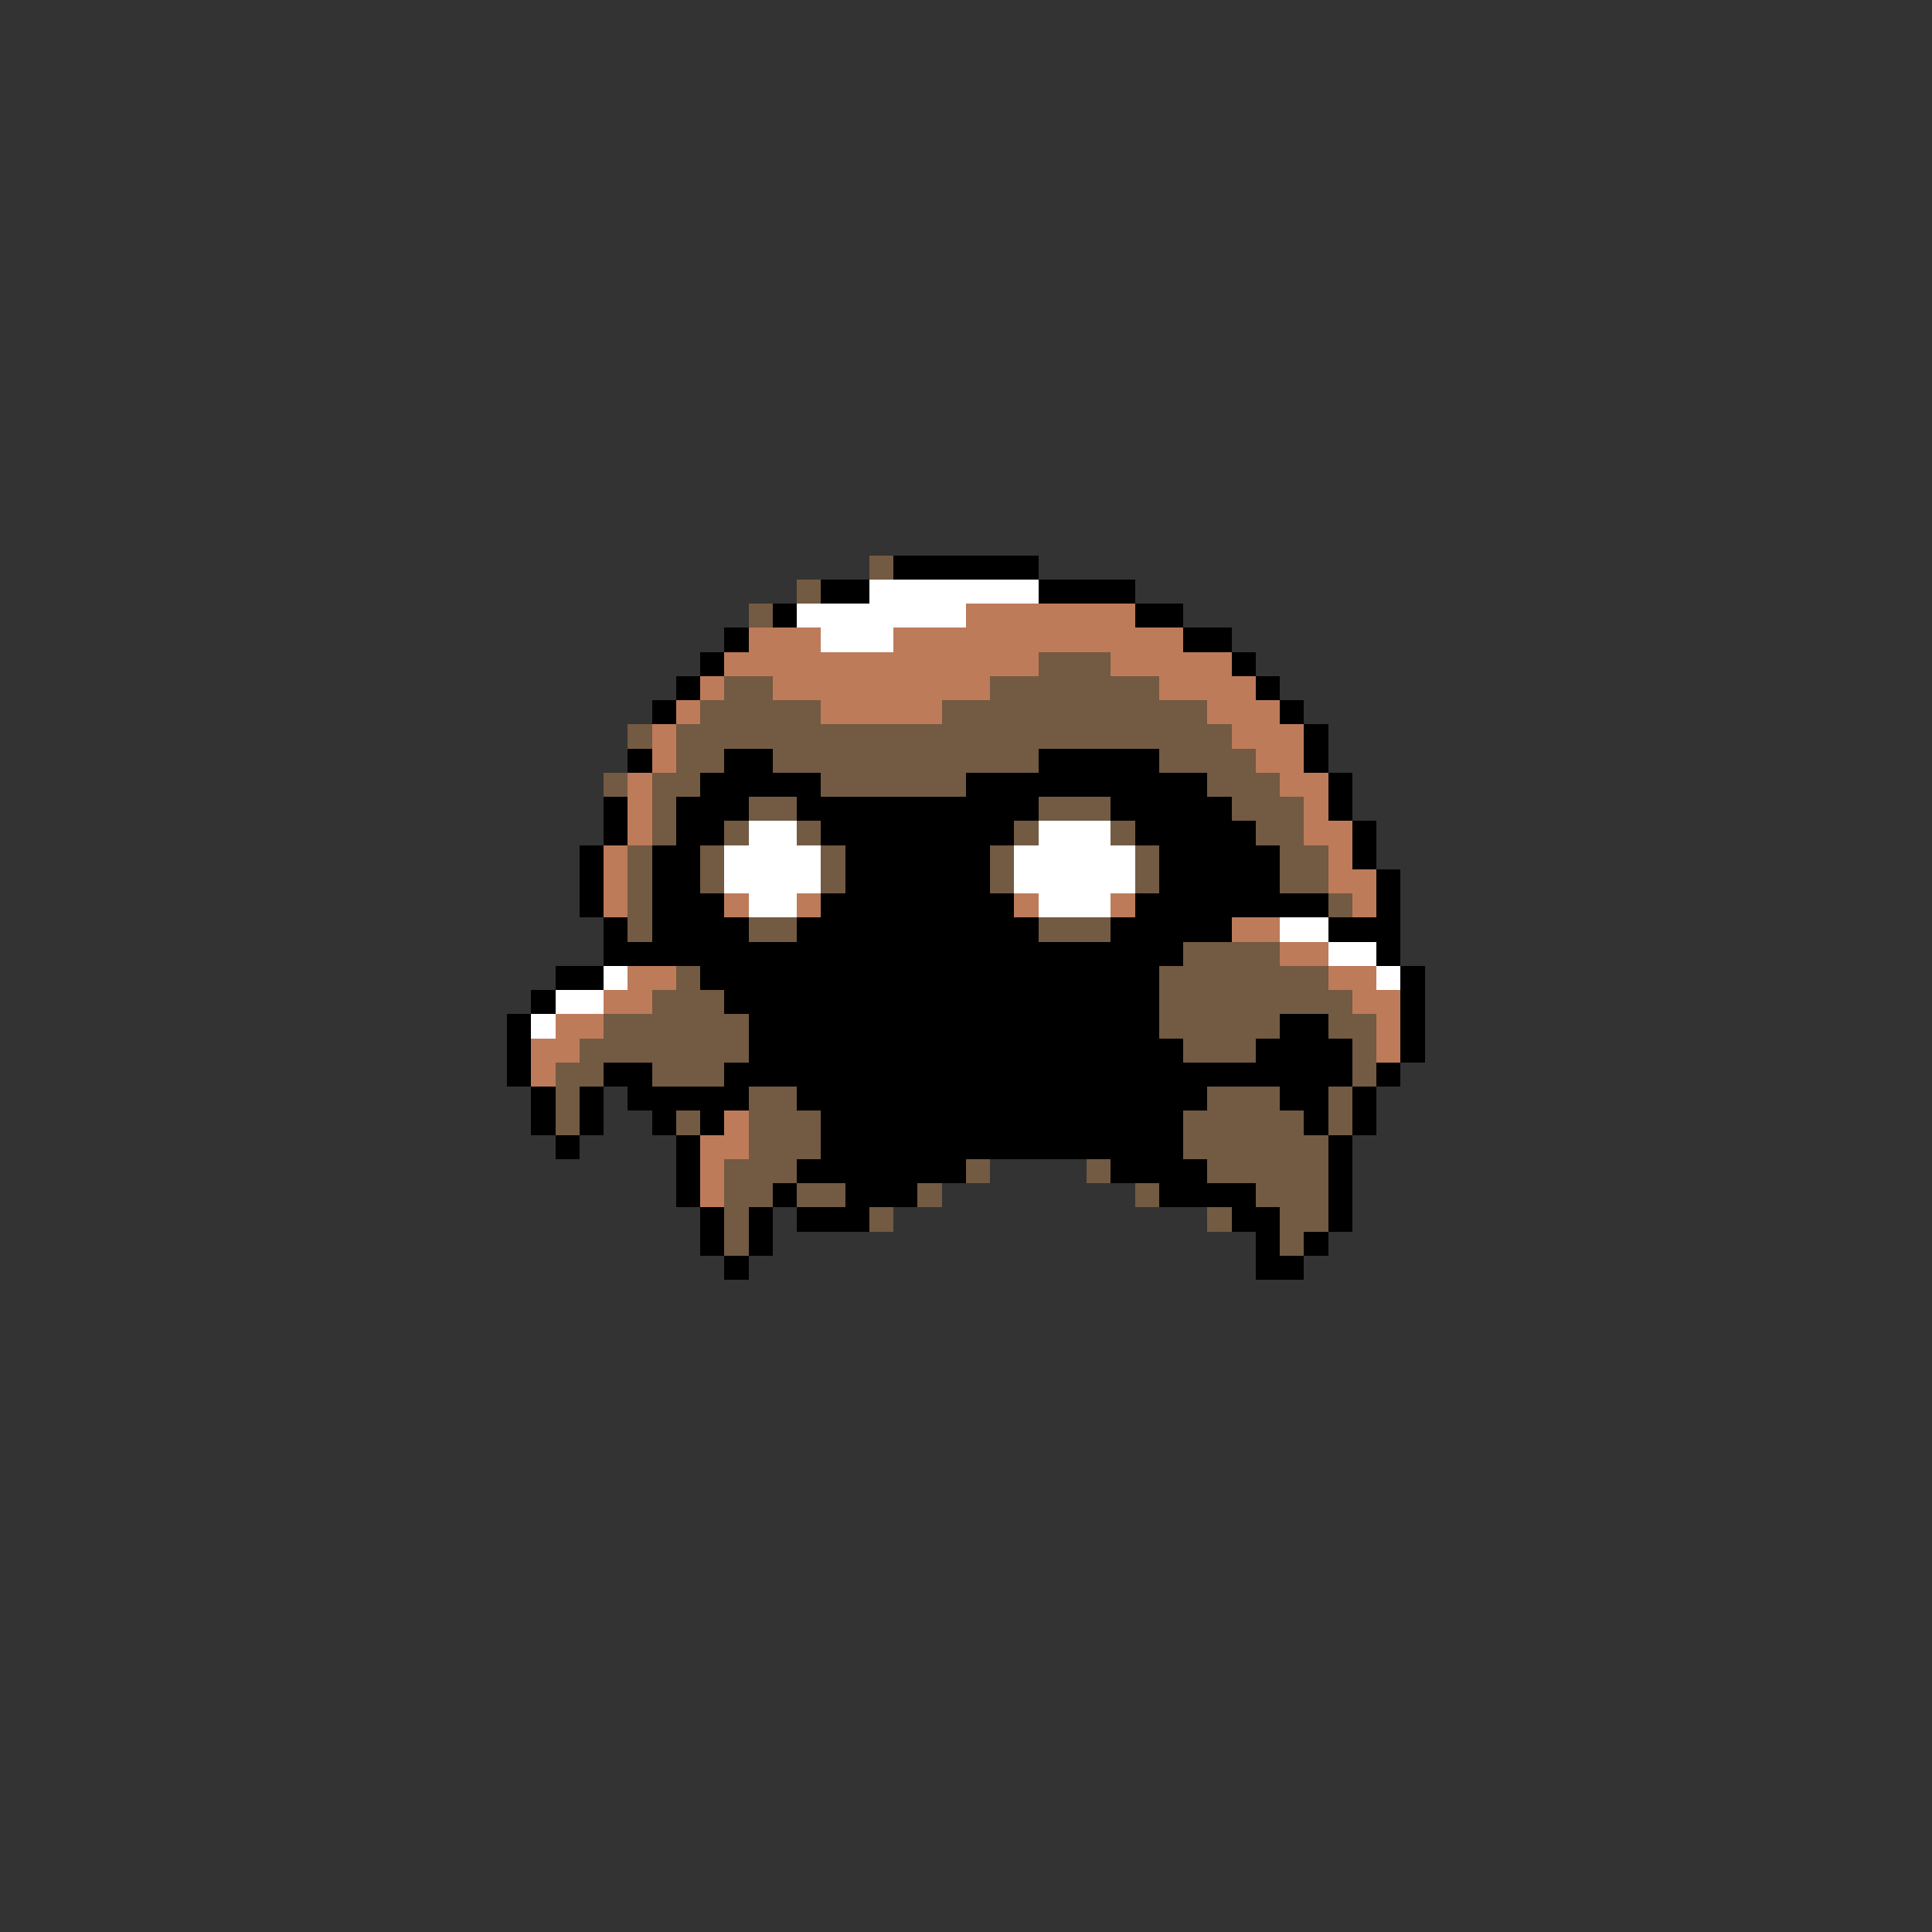<svg xmlns="http://www.w3.org/2000/svg" viewBox="0 -0.5 80 80" shape-rendering="crispEdges">
<rect x="0" y="-0.5" width="80" height="80" fill="#333333" stroke="none"/>
<path stroke="#735a42" d="M36 23h1M33 24h1M31 25h1M43 27h3M30 28h2M41 28h7M29 29h5M39 29h11M26 30h1M28 30h23M28 31h2M32 31h11M48 31h4M25 32h1M27 32h2M34 32h6M50 32h3M27 33h1M31 33h2M43 33h3M51 33h3M27 34h1M30 34h1M33 34h1M42 34h1M46 34h1M52 34h2M26 35h1M29 35h1M34 35h1M41 35h1M47 35h1M53 35h2M26 36h1M29 36h1M34 36h1M41 36h1M47 36h1M53 36h2M26 37h1M55 37h1M26 38h1M31 38h2M43 38h3M49 39h4M28 40h1M48 40h7M27 41h3M48 41h8M25 42h6M48 42h5M55 42h2M24 43h7M49 43h3M56 43h1M23 44h2M27 44h3M56 44h1M23 45h1M31 45h2M50 45h3M55 45h1M23 46h1M28 46h1M31 46h3M49 46h5M55 46h1M31 47h3M49 47h6M30 48h3M40 48h1M45 48h1M50 48h5M30 49h2M33 49h2M38 49h1M47 49h1M52 49h3M30 50h1M36 50h1M50 50h1M53 50h2M30 51h1M53 51h1" />
<path stroke="#000000" d="M37 23h6M34 24h2M43 24h4M32 25h1M47 25h2M30 26h1M49 26h2M29 27h1M51 27h1M28 28h1M52 28h1M27 29h1M53 29h1M54 30h1M26 31h1M30 31h2M43 31h5M54 31h1M29 32h5M40 32h10M55 32h1M25 33h1M28 33h3M33 33h10M46 33h5M55 33h1M25 34h1M28 34h2M34 34h8M47 34h5M56 34h1M24 35h1M27 35h2M35 35h6M48 35h5M56 35h1M24 36h1M27 36h2M35 36h6M48 36h5M57 36h1M24 37h1M27 37h3M34 37h8M47 37h8M57 37h1M25 38h1M27 38h4M33 38h10M46 38h5M55 38h3M25 39h24M57 39h1M23 40h2M29 40h19M58 40h1M22 41h1M30 41h18M58 41h1M21 42h1M31 42h17M53 42h2M58 42h1M21 43h1M31 43h18M52 43h4M58 43h1M21 44h1M25 44h2M30 44h26M57 44h1M22 45h1M24 45h1M26 45h5M33 45h17M53 45h2M56 45h1M22 46h1M24 46h1M27 46h1M29 46h1M34 46h15M54 46h1M56 46h1M23 47h1M28 47h1M34 47h15M55 47h1M28 48h1M33 48h7M46 48h4M55 48h1M28 49h1M32 49h1M35 49h3M48 49h4M55 49h1M29 50h1M31 50h1M33 50h3M51 50h2M55 50h1M29 51h1M31 51h1M52 51h1M54 51h1M30 52h1M52 52h2" />
<path stroke="#ffffff" d="M36 24h7M33 25h7M34 26h3M31 34h2M43 34h3M30 35h4M42 35h5M30 36h4M42 36h5M31 37h2M43 37h3M53 38h2M55 39h2M25 40h1M57 40h1M23 41h2M22 42h1" />
<path stroke="#bd7b5a" d="M40 25h7M31 26h3M37 26h12M30 27h13M46 27h5M29 28h1M32 28h9M48 28h4M28 29h1M34 29h5M50 29h3M27 30h1M51 30h3M27 31h1M52 31h2M26 32h1M53 32h2M26 33h1M54 33h1M26 34h1M54 34h2M25 35h1M55 35h1M25 36h1M55 36h2M25 37h1M30 37h1M33 37h1M42 37h1M46 37h1M56 37h1M51 38h2M53 39h2M26 40h2M55 40h2M25 41h2M56 41h2M23 42h2M57 42h1M22 43h2M57 43h1M22 44h1M30 46h1M29 47h2M29 48h1M29 49h1" />
</svg>